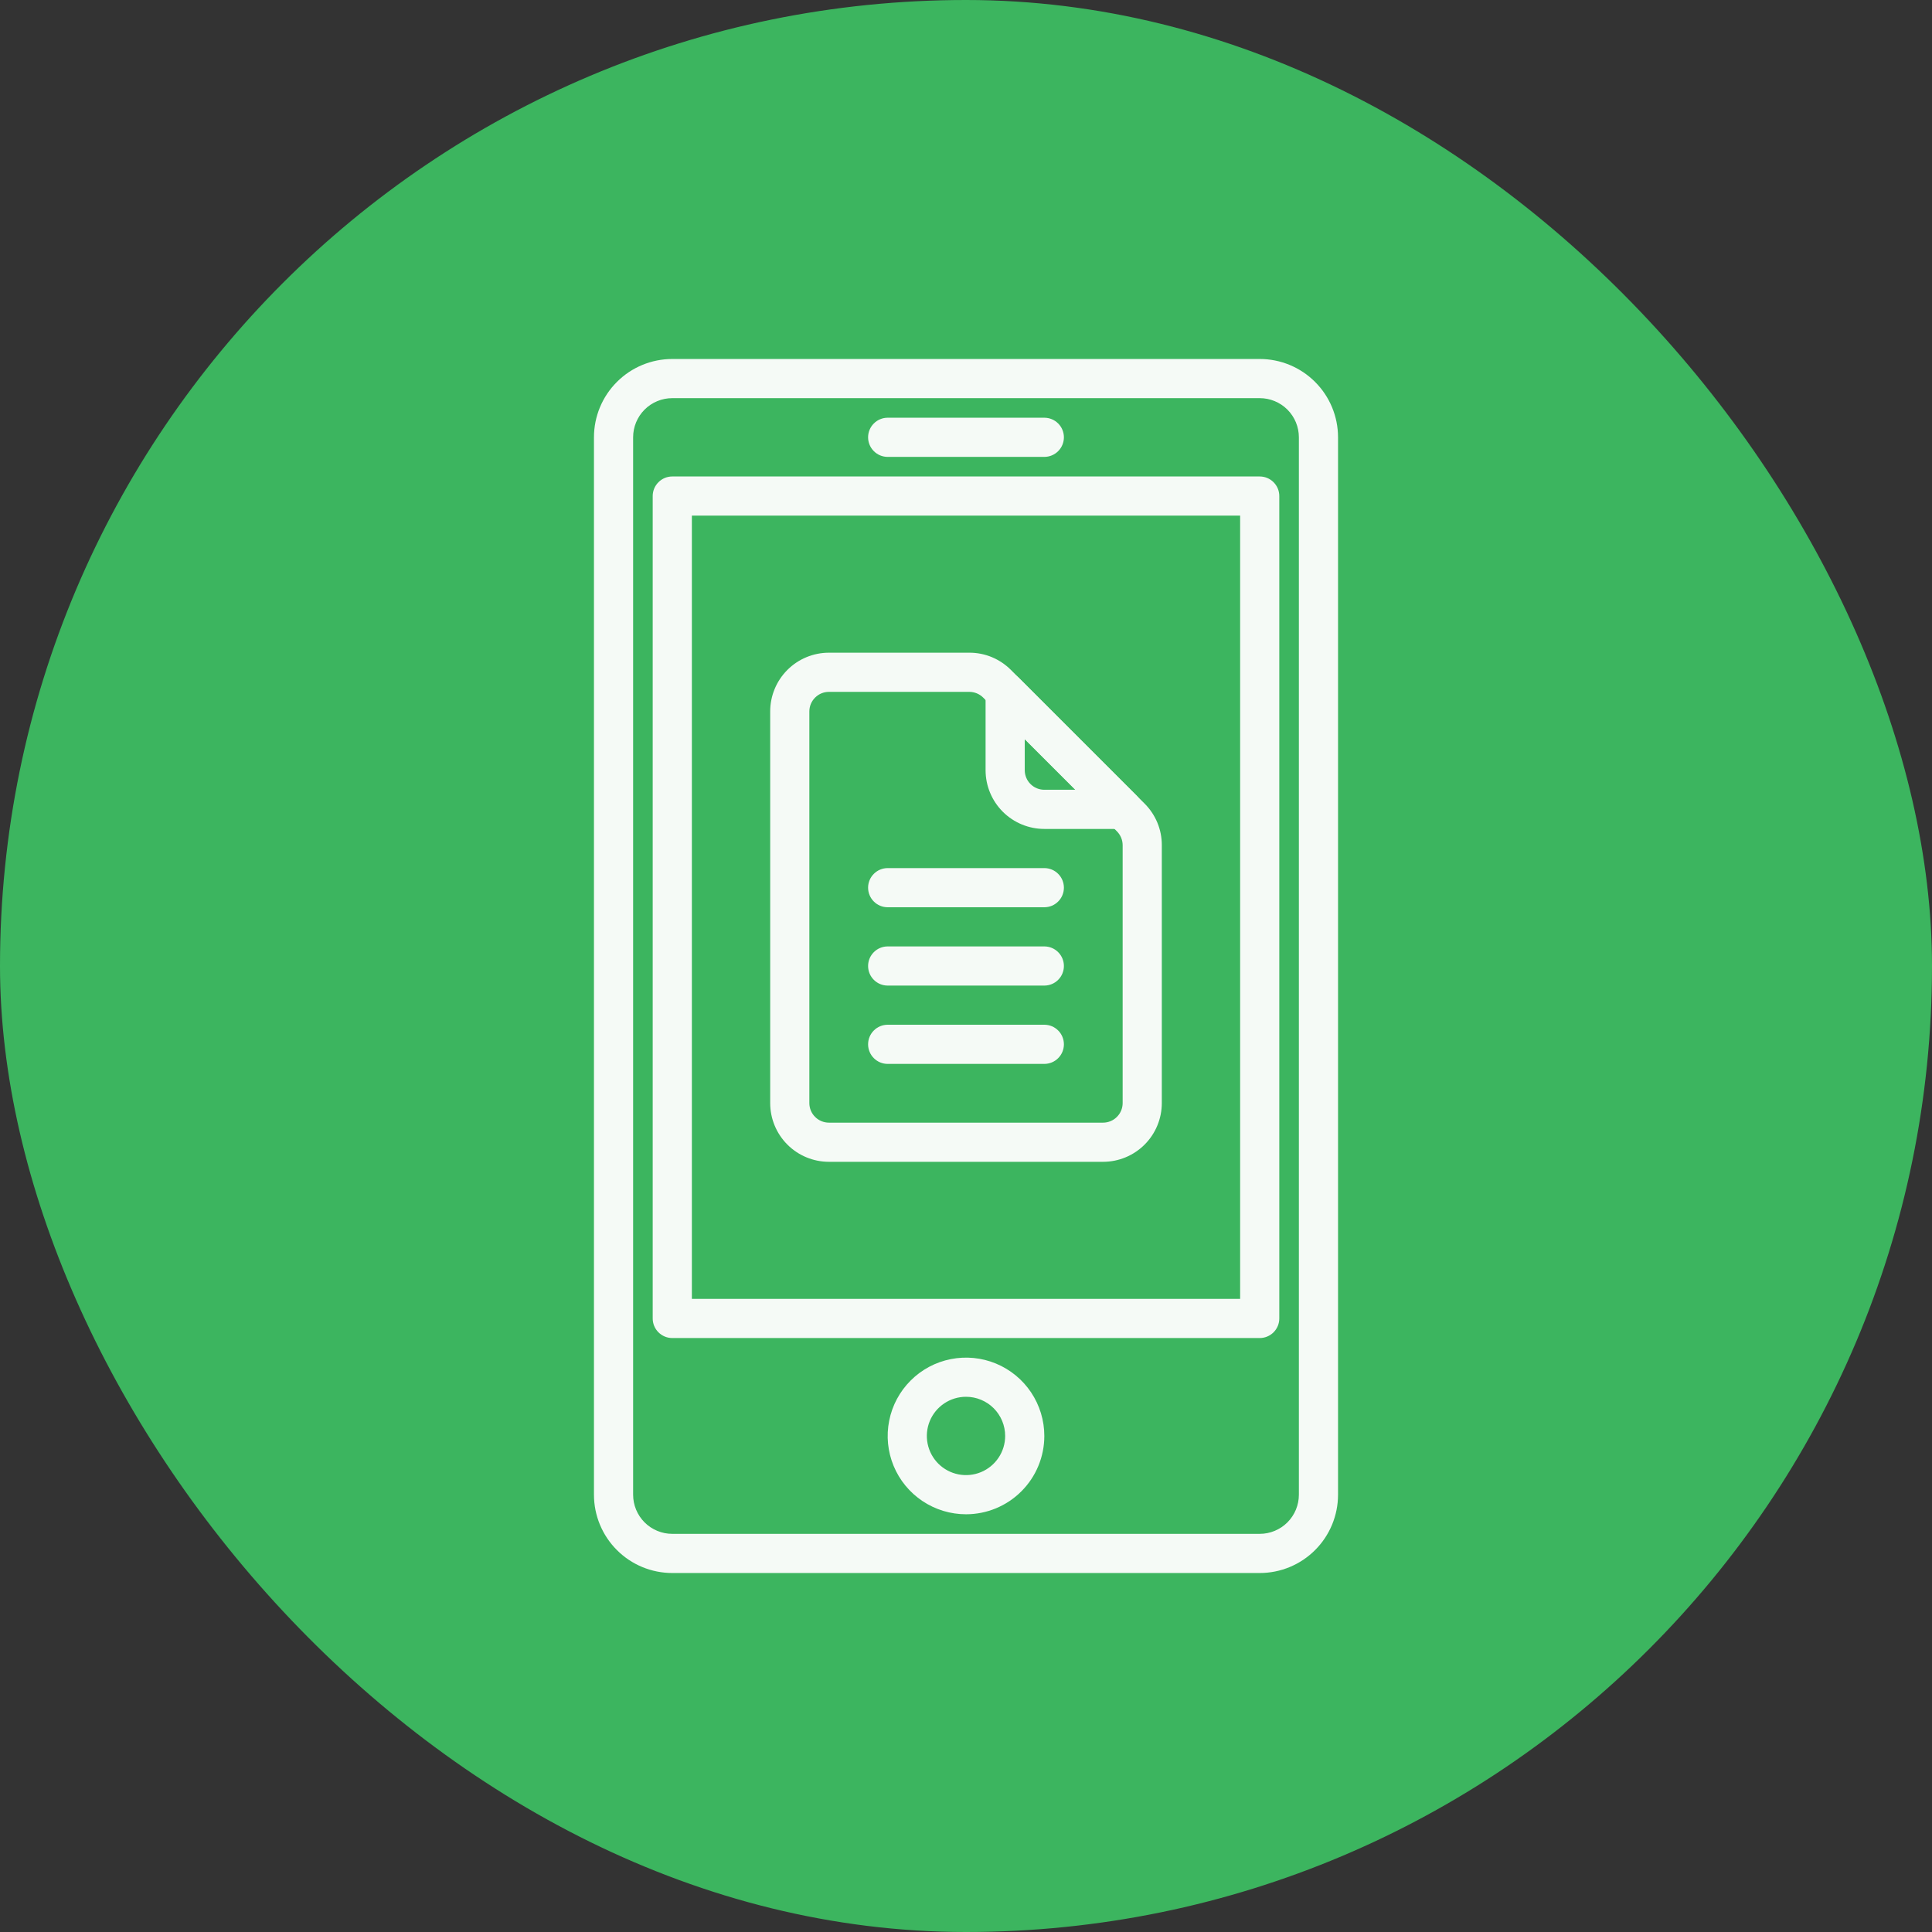 <svg width="74" height="74" viewBox="0 0 74 74" fill="none" xmlns="http://www.w3.org/2000/svg">
<rect x="0" y="0" width="74" height="74" fill="#333333" stroke="none"/>
<rect width="74" height="74" rx="37" fill="#3CB55F"/>
<path d="M42.25 44.5H31.75C31.153 44.5 30.581 44.263 30.159 43.841C29.737 43.419 29.5 42.847 29.5 42.25V27.25C29.5 26.653 29.737 26.081 30.159 25.659C30.581 25.237 31.153 25 31.75 25H37.129C37.425 24.999 37.717 25.057 37.99 25.17C38.263 25.284 38.511 25.45 38.72 25.659L43.841 30.78C44.05 30.989 44.216 31.237 44.33 31.51C44.443 31.783 44.501 32.075 44.5 32.371V42.25C44.5 42.847 44.263 43.419 43.841 43.841C43.419 44.263 42.847 44.5 42.25 44.5ZM31.75 26.5C31.551 26.5 31.36 26.579 31.22 26.72C31.079 26.86 31 27.051 31 27.25V42.25C31 42.449 31.079 42.64 31.22 42.78C31.36 42.921 31.551 43 31.75 43H42.25C42.449 43 42.64 42.921 42.78 42.78C42.921 42.64 43 42.449 43 42.25V32.371C42.999 32.172 42.92 31.982 42.78 31.841L37.659 26.72C37.518 26.58 37.328 26.501 37.129 26.5H31.75Z" fill="#F5FAF6"/>
<path d="M43 31.75H40C39.403 31.75 38.831 31.513 38.409 31.091C37.987 30.669 37.75 30.097 37.75 29.5V26.5C37.75 26.352 37.794 26.207 37.876 26.083C37.959 25.96 38.076 25.864 38.213 25.807C38.35 25.75 38.501 25.735 38.646 25.764C38.792 25.793 38.925 25.865 39.03 25.97L43.53 30.47C43.635 30.575 43.706 30.708 43.735 30.854C43.764 30.999 43.749 31.15 43.693 31.287C43.636 31.424 43.54 31.541 43.417 31.623C43.293 31.706 43.148 31.75 43 31.75ZM39.25 28.31V29.5C39.25 29.699 39.329 29.89 39.47 30.03C39.61 30.171 39.801 30.25 40 30.25H41.19L39.25 28.31Z" fill="#F5FAF6"/>
<path d="M40 34.75H34C33.801 34.75 33.61 34.671 33.47 34.53C33.329 34.39 33.25 34.199 33.25 34C33.25 33.801 33.329 33.61 33.47 33.47C33.61 33.329 33.801 33.25 34 33.25H40C40.199 33.25 40.39 33.329 40.53 33.47C40.671 33.61 40.75 33.801 40.75 34C40.75 34.199 40.671 34.39 40.53 34.53C40.39 34.671 40.199 34.75 40 34.75Z" fill="#F5FAF6"/>
<path d="M40 37.75H34C33.801 37.75 33.61 37.671 33.47 37.53C33.329 37.39 33.25 37.199 33.25 37C33.25 36.801 33.329 36.61 33.47 36.47C33.61 36.329 33.801 36.25 34 36.25H40C40.199 36.25 40.39 36.329 40.53 36.47C40.671 36.61 40.75 36.801 40.75 37C40.75 37.199 40.671 37.39 40.53 37.53C40.39 37.671 40.199 37.75 40 37.75Z" fill="#F5FAF6"/>
<path d="M40 40.75H34C33.801 40.75 33.61 40.671 33.47 40.53C33.329 40.39 33.25 40.199 33.25 40C33.25 39.801 33.329 39.61 33.47 39.47C33.61 39.329 33.801 39.25 34 39.25H40C40.199 39.25 40.39 39.329 40.53 39.47C40.671 39.61 40.75 39.801 40.75 40C40.75 40.199 40.671 40.39 40.53 40.53C40.39 40.671 40.199 40.75 40 40.75Z" fill="#F5FAF6"/>
<path d="M48.25 60.25H25.75C24.954 60.25 24.191 59.934 23.629 59.371C23.066 58.809 22.75 58.046 22.75 57.25V16.75C22.75 15.954 23.066 15.191 23.629 14.629C24.191 14.066 24.954 13.75 25.75 13.75H48.25C49.046 13.75 49.809 14.066 50.371 14.629C50.934 15.191 51.25 15.954 51.25 16.75V57.25C51.25 58.046 50.934 58.809 50.371 59.371C49.809 59.934 49.046 60.25 48.25 60.25ZM25.75 15.25C25.352 15.25 24.971 15.408 24.689 15.689C24.408 15.971 24.25 16.352 24.25 16.75V57.25C24.25 57.648 24.408 58.029 24.689 58.311C24.971 58.592 25.352 58.75 25.75 58.75H48.25C48.648 58.75 49.029 58.592 49.311 58.311C49.592 58.029 49.75 57.648 49.75 57.25V16.75C49.75 16.352 49.592 15.971 49.311 15.689C49.029 15.408 48.648 15.25 48.25 15.25H25.75Z" fill="#F5FAF6"/>
<path d="M48.25 51.25H25.75C25.551 51.25 25.36 51.171 25.22 51.03C25.079 50.89 25 50.699 25 50.5V19C25 18.801 25.079 18.61 25.22 18.47C25.36 18.329 25.551 18.25 25.75 18.25H48.25C48.449 18.25 48.64 18.329 48.78 18.47C48.921 18.61 49 18.801 49 19V50.5C49 50.699 48.921 50.89 48.78 51.03C48.64 51.171 48.449 51.25 48.25 51.25ZM26.5 49.75H47.5V19.75H26.5V49.75Z" fill="#F5FAF6"/>
<path d="M40 17.5H34C33.801 17.5 33.61 17.421 33.47 17.28C33.329 17.14 33.25 16.949 33.25 16.75C33.25 16.551 33.329 16.36 33.47 16.22C33.61 16.079 33.801 16 34 16H40C40.199 16 40.39 16.079 40.53 16.22C40.671 16.36 40.75 16.551 40.75 16.75C40.75 16.949 40.671 17.14 40.53 17.28C40.39 17.421 40.199 17.5 40 17.5Z" fill="#F5FAF6"/>
<path d="M37 58C36.407 58 35.827 57.824 35.333 57.494C34.84 57.165 34.455 56.696 34.228 56.148C34.001 55.6 33.942 54.997 34.058 54.415C34.173 53.833 34.459 53.298 34.879 52.879C35.298 52.459 35.833 52.173 36.415 52.058C36.997 51.942 37.6 52.001 38.148 52.228C38.696 52.455 39.165 52.84 39.494 53.333C39.824 53.827 40 54.407 40 55C40 55.796 39.684 56.559 39.121 57.121C38.559 57.684 37.796 58 37 58ZM37 53.5C36.703 53.5 36.413 53.588 36.167 53.753C35.92 53.918 35.728 54.152 35.614 54.426C35.501 54.7 35.471 55.002 35.529 55.293C35.587 55.584 35.73 55.851 35.939 56.061C36.149 56.27 36.416 56.413 36.707 56.471C36.998 56.529 37.3 56.499 37.574 56.386C37.848 56.272 38.082 56.08 38.247 55.833C38.412 55.587 38.5 55.297 38.5 55C38.5 54.602 38.342 54.221 38.061 53.939C37.779 53.658 37.398 53.5 37 53.5Z" fill="#F5FAF6"/>
</svg>
